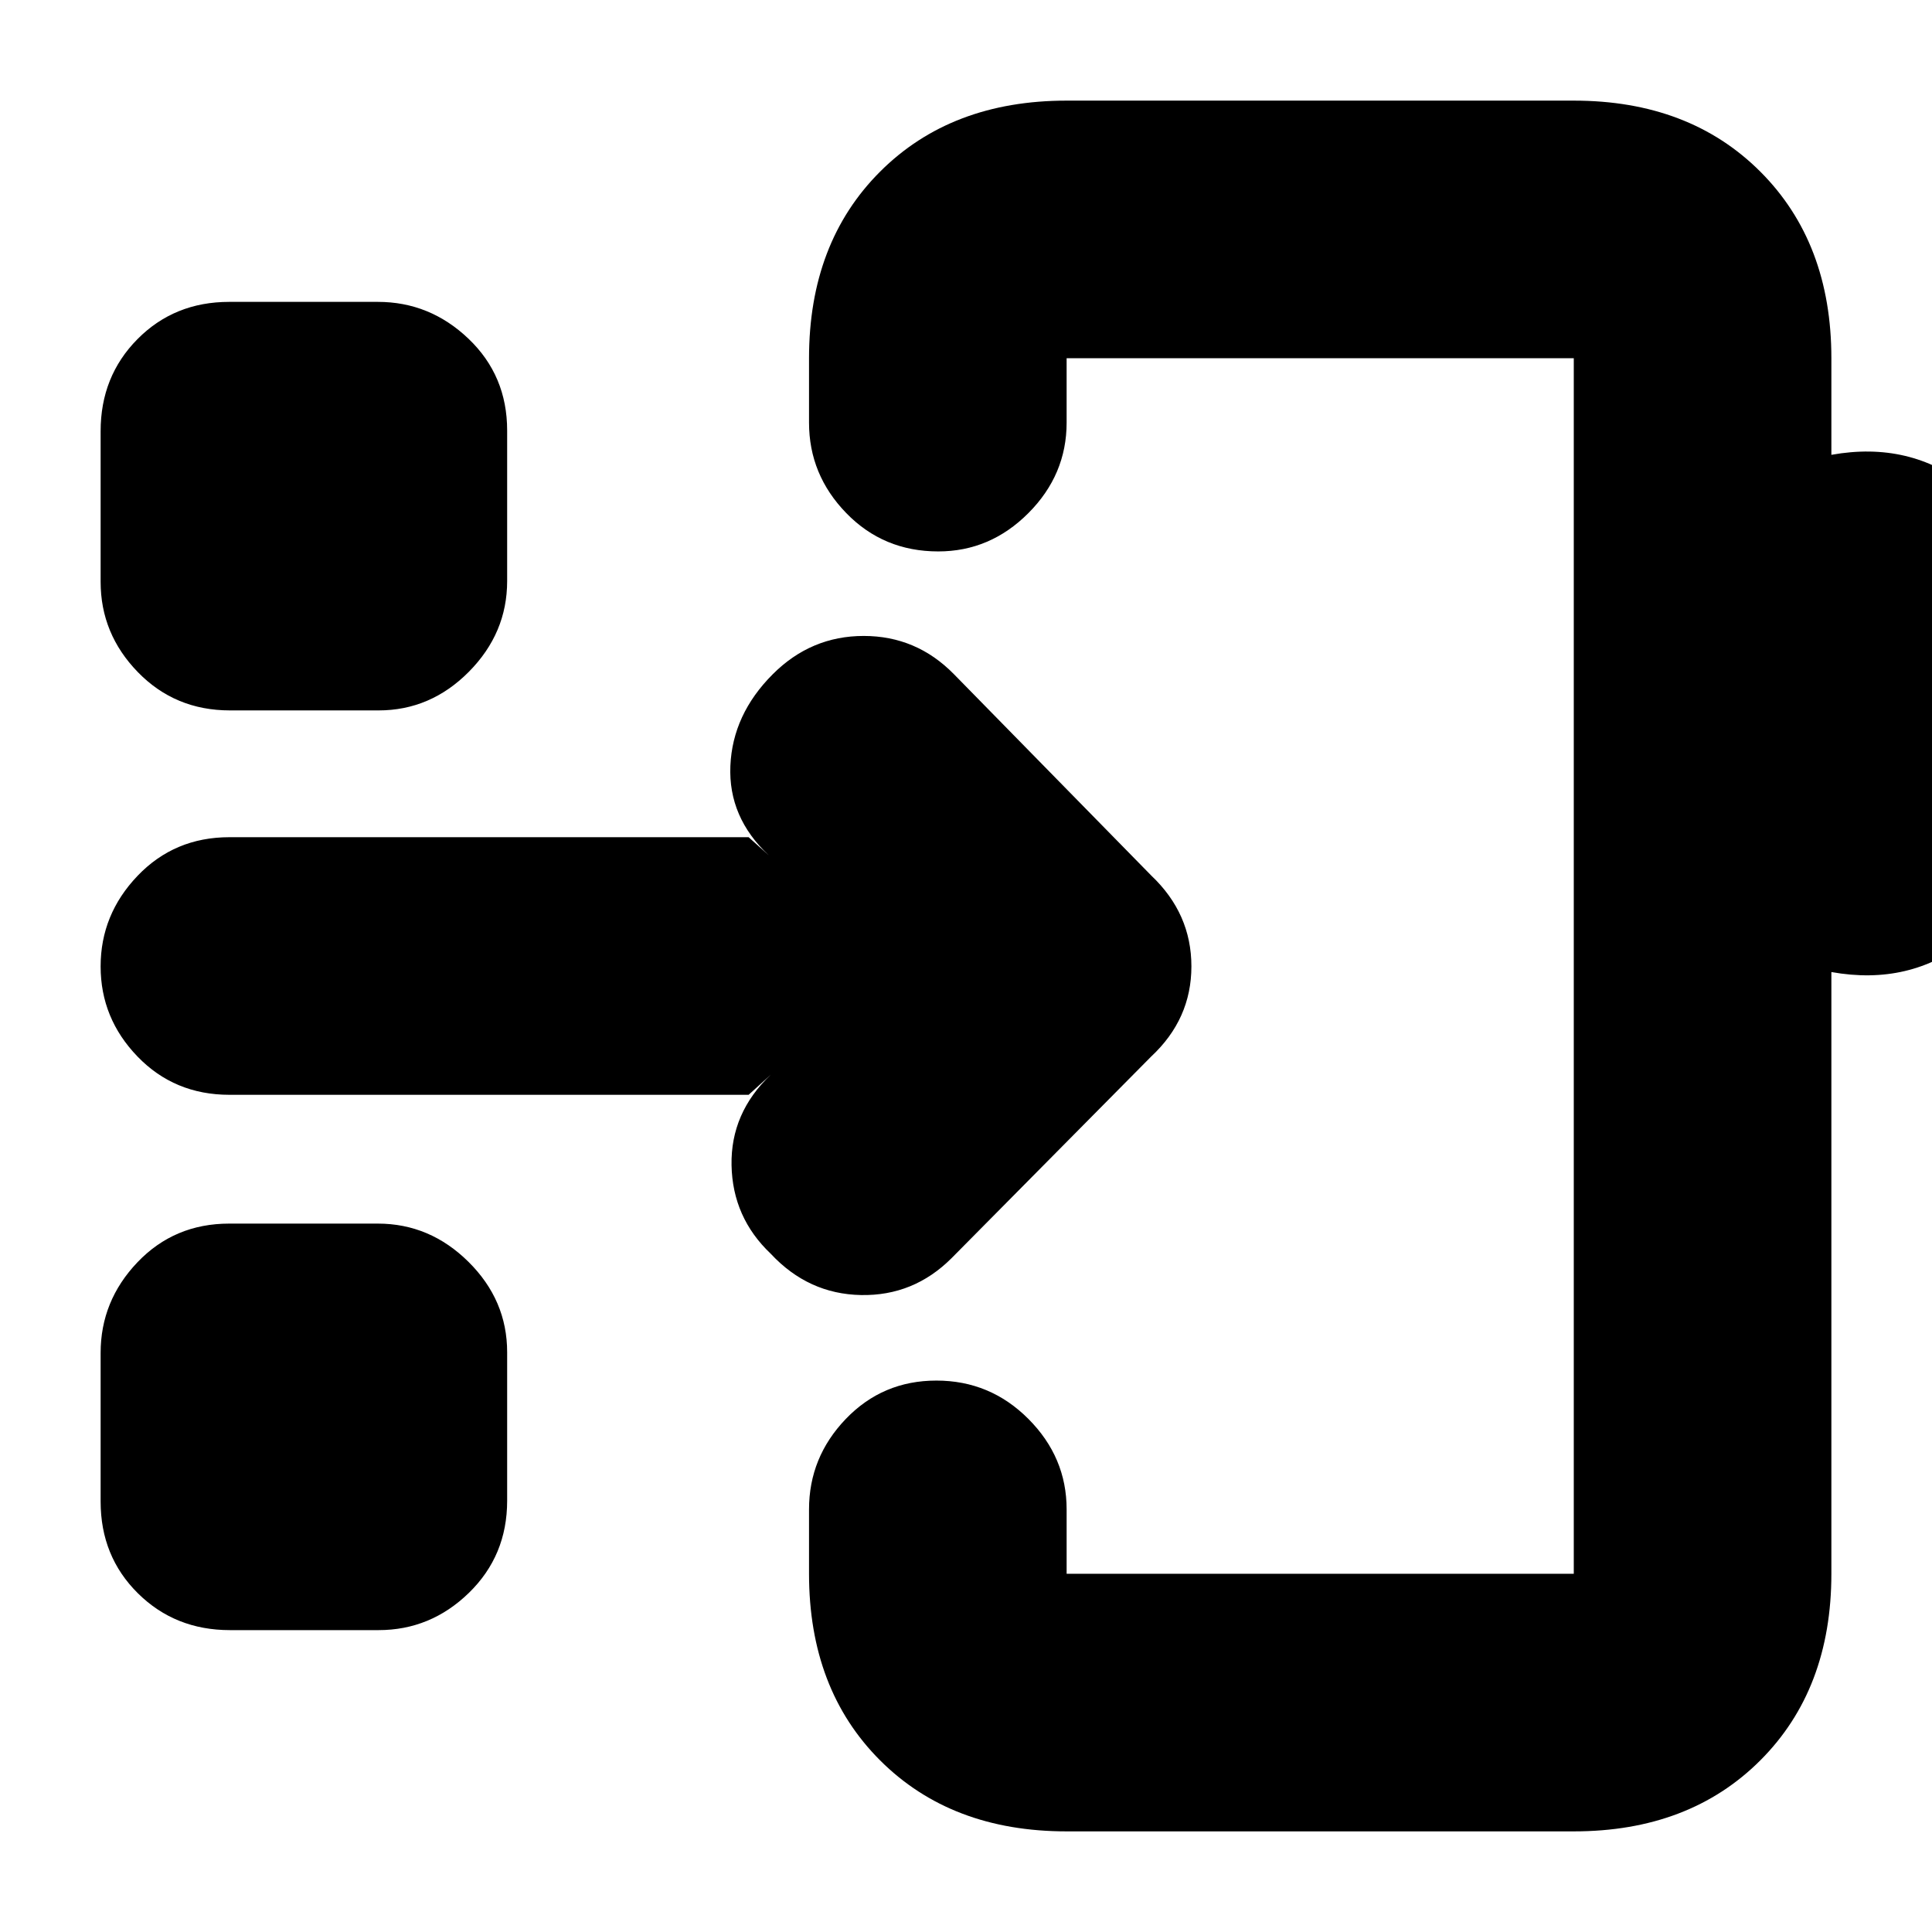 <svg xmlns="http://www.w3.org/2000/svg" height="20" viewBox="0 -960 960 960" width="20"><path d="M530-50q-57.4 0-92.7-35.3Q402-120.6 402-178v-32q0-25.9 18.29-44.95 18.29-19.05 45-19.05T511-254.95q19 19.05 19 44.95v32h252v-604H530v32q0 25.9-18.99 44.95Q492.02-686 466.21-686q-27.21 0-45.71-19.05T402-750v-32q0-57.4 35.3-92.7Q472.6-910 530-910h252q57.4 0 92.7 35.3Q910-839.4 910-782v48q39-7 68 16t29 60v105q0 37-29 60t-68 16v299q0 57.4-35.3 92.7Q839.4-50 782-50H530Zm126-430ZM114.26-150Q87-150 68.5-168.32 50-186.65 50-213.91v-73.83q0-25.86 18.32-45.06Q86.65-352 113.91-352h73.83q25.86 0 45.06 19.02 19.2 19.03 19.2 44.89v73.83q0 27.26-19.02 45.76-19.03 18.5-44.89 18.5h-73.83ZM372-416H114q-27.3 0-45.65-18.99Q50-453.98 50-479.79t18.35-45.01Q86.7-544 114-544h258l10 9q-20.17-18.87-19.08-44.43Q364-605 384-625q19-19 45.18-19T474-625l98.14 100.14Q592-506 592-479.82T572-435l-99.14 100.14Q454-316 427.82-316.5T383-337q-19-18-19.5-44t19.5-45l-11 10ZM114.26-607Q87-607 68.5-626.02 50-645.05 50-670.91v-74.83Q50-773 68.32-791.5 86.65-810 113.91-810h73.83q25.86 0 45.06 18.32 19.2 18.33 19.2 45.59v74.83q0 25.86-19.02 45.06-19.03 19.2-44.89 19.2h-73.83Z"/></svg>